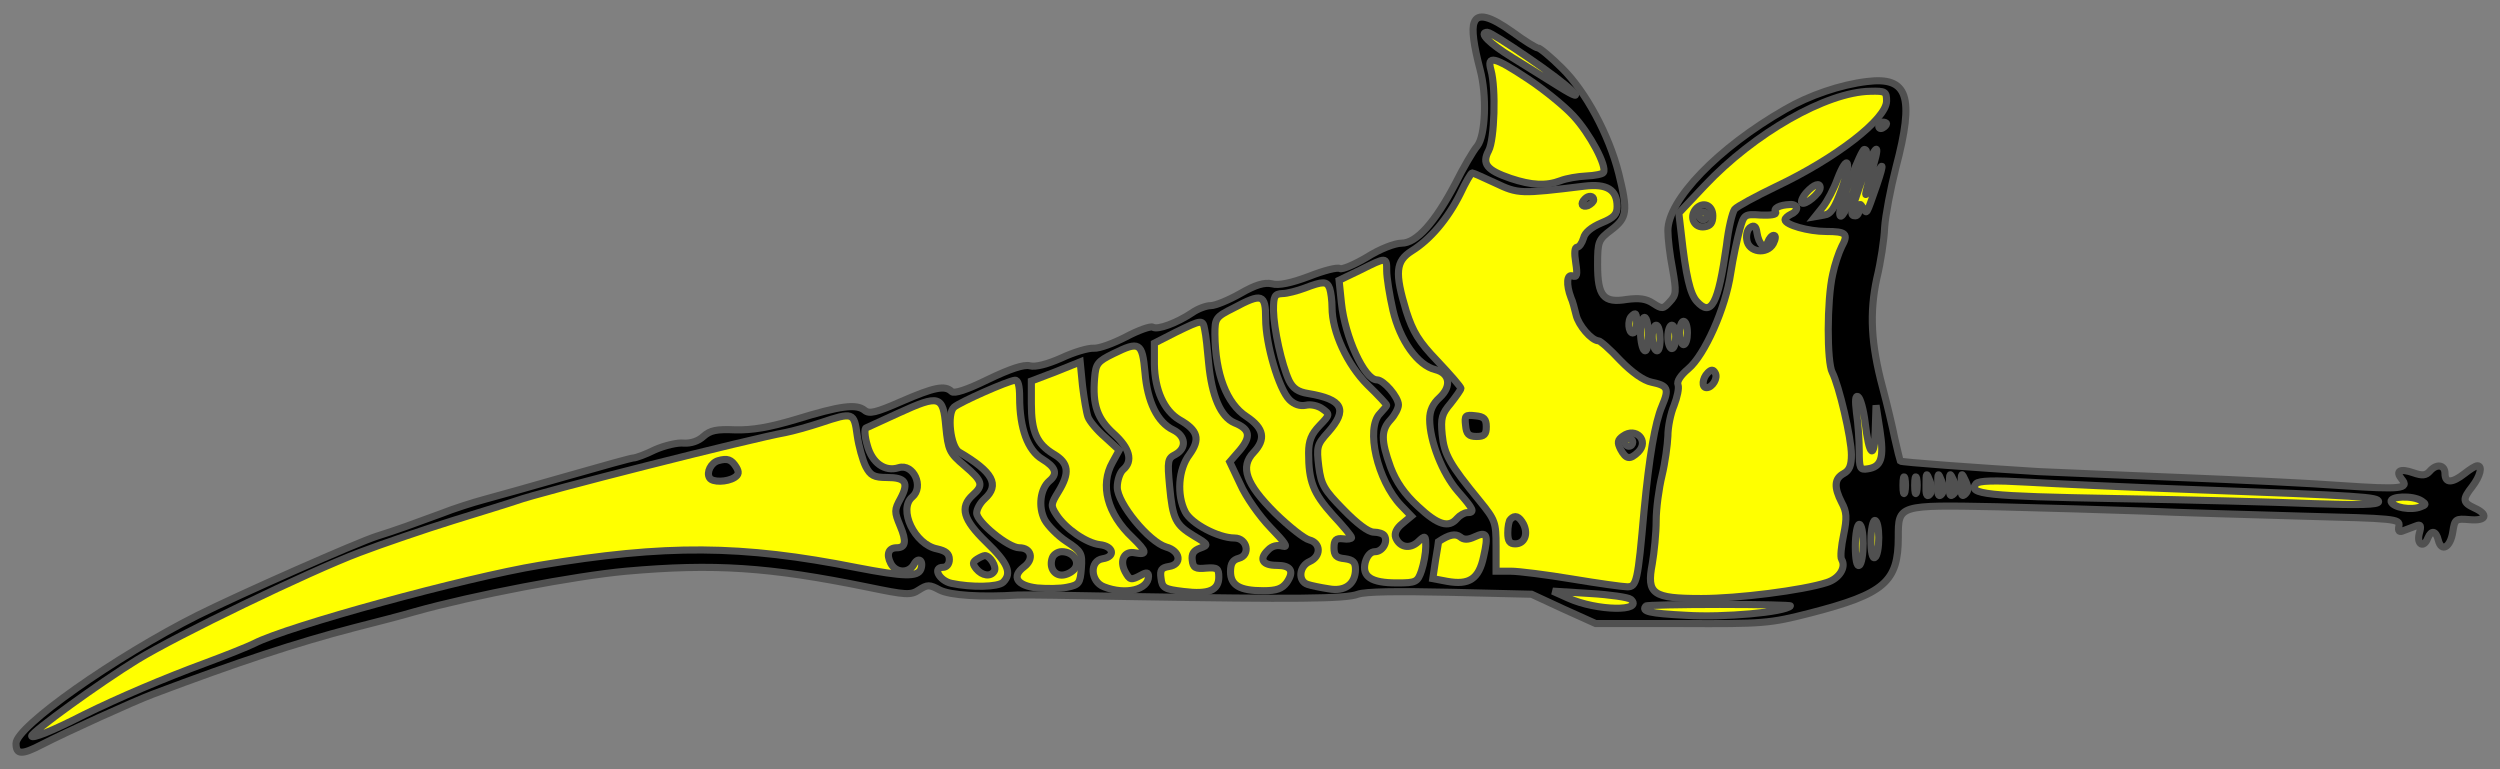 <?xml version="1.0" encoding="utf-8"?>
<svg xmlns:dc="http://purl.org/dc/elements/1.1/" xmlns:xl="http://www.w3.org/1999/xlink"
     xmlns="http://www.w3.org/2000/svg"
     xmlns:xlink="http://www.w3.org/1999/xlink"
     version="1.1"
     viewBox="36 81 351 108"
     width="351"
     height="108"
     preserveAspectRatio="xMidYMid meet"
     zoomAndPan="magnify"
     contentScriptType="application/ecmascript"
     contentStyleType="text/css">
   <rect x="36" y="81" width="351" height="108" fill="#808080" stroke="none"/>
   <defs/>
   <g stroke="#505050" fill="#ffff00" stroke-opacity="1" stroke-dasharray="none"
      fill-opacity="1">
      <title>Solleret</title>
      <g>
         <title>Art</title>
         <g>
            <g>
               <g  id="outline-0">
                  <path 
                        d="M 242.977 84.164 C 242.593 85.096 242.922 87.399 243.799 90.744 C 244.786 94.417 244.567 100.01 243.416 101.49 C 242.812 102.203 241.442 104.56 240.345 106.753 C 237.439 112.291 234.862 115.142 232.779 115.142 C 231.847 115.142 229.709 115.964 227.899 117.116 C 226.145 118.158 224.445 118.87 224.116 118.706 C 223.787 118.487 221.868 118.98 219.785 119.802 C 217.317 120.734 215.508 121.118 214.576 120.844 C 213.534 120.625 212.328 120.954 210.135 122.215 C 208.49 123.147 206.626 123.914 205.968 123.914 C 205.365 123.914 204.159 124.353 203.391 124.901 C 201.253 126.327 198.512 127.369 197.854 126.93 C 197.525 126.766 195.825 127.369 194.071 128.301 C 192.371 129.178 190.342 129.946 189.575 129.891 C 188.807 129.836 186.778 130.439 185.024 131.261 C 183.05 132.139 181.35 132.577 180.583 132.358 C 179.76 132.139 177.787 132.797 174.716 134.277 C 171.701 135.757 169.946 136.306 169.617 135.977 C 168.685 135.045 167.15 135.373 162.599 137.347 C 158.981 138.937 158.049 139.157 157.391 138.608 C 156.239 137.676 154.046 137.95 147.796 139.869 C 143.958 141.021 141.6 141.405 139.243 141.35 C 136.611 141.24 135.734 141.405 134.747 142.282 C 134.034 142.94 132.992 143.269 132.005 143.214 C 131.183 143.104 129.319 143.543 127.948 144.146 C 126.632 144.804 125.262 145.297 124.933 145.297 C 124.659 145.297 120.492 146.449 115.722 147.819 C 110.952 149.19 105.688 150.67 104.043 151.109 C 102.398 151.548 99.657 152.425 98.012 153.083 C 94.01 154.563 91.597 155.44 88.966 156.263 C 86.169 157.14 69.557 164.487 63.745 167.393 C 52.176 173.205 38.25 183.019 38.25 185.376 C 38.25 186.966 39.018 187.021 41.869 185.541 C 45.158 183.841 54.808 179.455 57.44 178.468 C 69.502 173.917 77.671 171.231 85.676 169.147 C 88.692 168.38 92.529 167.393 94.174 166.899 C 102.563 164.542 116.763 161.855 123.891 161.197 C 136.282 160.101 143.903 160.594 157.884 163.445 C 163.202 164.542 163.86 164.597 165.012 163.829 C 166.218 163.061 166.492 163.061 167.918 163.829 C 169.398 164.597 173.784 164.871 178.883 164.542 C 179.486 164.487 186.778 164.597 195.057 164.761 C 217.756 165.145 224.939 165.09 226.638 164.432 C 227.68 164.048 232.121 163.994 239.632 164.158 L 251.037 164.432 L 255.532 166.516 L 260.028 168.544 L 272.09 168.544 C 283.604 168.599 284.427 168.544 290.184 167.064 C 300.601 164.377 302.52 162.678 302.52 156.427 C 302.52 151.877 302.465 151.877 316.446 152.151 C 323.08 152.315 332.401 152.589 337.061 152.754 C 341.722 152.973 351.755 153.247 359.267 153.467 C 372.316 153.796 372.974 153.85 372.809 154.837 C 372.644 155.605 372.864 155.769 373.467 155.495 C 373.96 155.331 374.728 155.002 375.221 154.837 C 375.879 154.563 375.989 154.783 375.66 155.934 C 375.276 157.469 376.318 158.017 376.866 156.537 C 377.36 155.386 378.018 155.495 378.347 156.866 C 378.785 158.566 380.046 157.853 380.375 155.66 C 380.649 153.85 380.759 153.796 382.733 153.96 C 385.09 154.179 385.474 153.247 383.391 152.315 C 381.746 151.548 381.691 151.109 383.117 149.3 C 384.213 147.874 384.597 146.394 383.829 146.394 C 383.555 146.394 382.788 146.887 382.02 147.49 C 380.266 148.861 379.279 148.861 379.279 147.49 C 379.279 146.229 378.072 146.065 377.14 147.161 C 376.592 147.765 376.099 147.819 374.838 147.381 C 372.974 146.723 372.261 147.107 373.193 148.258 C 374.344 149.629 373.028 149.738 364.914 149.19 C 360.582 148.861 350.275 148.368 341.996 148.039 C 333.717 147.71 324.835 147.326 322.258 147.216 C 313.431 146.668 302.958 145.9 302.794 145.736 C 302.739 145.626 302.41 144.201 302.026 142.556 C 301.697 140.911 300.93 137.676 300.327 135.428 C 298.682 129.288 298.463 124.901 299.504 120.077 C 300.053 117.829 300.546 114.594 300.601 112.949 C 300.711 111.304 301.423 107.521 302.191 104.505 C 304.823 94.527 303.89 91.731 298.134 92.443 C 294.405 92.882 289.964 94.417 286.675 96.336 C 277.189 101.764 270.171 109.056 270.171 113.388 C 270.171 114.429 270.446 116.842 270.829 118.761 C 271.378 121.941 271.378 122.379 270.446 123.366 C 269.514 124.408 269.349 124.408 268.088 123.586 C 267.101 122.928 266.114 122.818 264.415 123.037 C 261.125 123.586 260.302 122.599 260.302 118.158 C 260.302 114.868 260.412 114.649 262.221 113.278 C 264.469 111.578 264.579 110.646 263.263 105.328 C 261.892 99.9 258.603 93.814 255.313 90.579 C 253.723 88.989 252.188 87.728 251.914 87.728 C 251.64 87.728 250.05 86.741 248.405 85.535 C 245.17 83.232 243.47 82.794 242.977 84.164 Z"
                        fill="black"/>
               </g>
            </g>
            <g>
               <path d="M 250.488 89.044 C 256.464 93.101 259.699 96.172 254.875 93.156 C 253.23 92.114 250.269 90.305 248.35 89.099 C 245.06 87.07 243.525 85.535 244.841 85.535 C 245.17 85.535 247.692 87.125 250.488 89.044 Z"/>
            </g>
            <g>
               <path d="M 250.488 92.06 C 252.736 93.54 255.642 95.897 256.903 97.268 C 259.206 99.735 261.673 104.396 261.125 105.218 C 261.015 105.438 259.919 105.657 258.712 105.712 C 257.561 105.766 255.916 106.041 255.094 106.37 C 253.065 107.137 251.037 107.028 248.076 106.041 C 244.731 104.889 244.019 104.012 245.006 102.148 C 245.828 100.613 246.047 93.43 245.334 90.853 C 244.731 88.715 245.773 88.934 250.488 92.06 Z"/>
            </g>
            <g>
               <path d="M 300.875 95.185 C 300.875 97.707 293.802 103.19 285.359 107.192 C 282.508 108.563 279.876 109.988 279.547 110.372 C 279.218 110.811 278.67 113.059 278.396 115.471 C 277.244 123.695 276.257 125.559 274.229 123.311 C 273.297 122.27 272.693 119.748 272.036 113.717 L 271.707 110.92 L 275.325 107.082 C 282.288 99.681 292.432 93.924 298.572 93.814 C 300.711 93.759 300.875 93.869 300.875 95.185 Z"/>
            </g>
            <g>
               <path d="M 300.875 98.365 C 300.875 98.529 300.656 98.803 300.327 98.968 C 300.053 99.132 299.778 99.023 299.778 98.749 C 299.778 98.42 300.053 98.145 300.327 98.145 C 300.656 98.145 300.875 98.255 300.875 98.365 Z"/>
            </g>
            <g>
               <path d="M 298.024 102.641 C 297.859 103.025 297.202 104.999 296.544 107.028 C 295.447 110.262 294.296 112.291 294.296 110.92 C 294.296 109.769 297.311 101.983 297.75 101.983 C 298.024 101.983 298.134 102.312 298.024 102.641 Z"/>
            </g>
            <g>
               <path d="M 299.011 104.286 C 297.64 108.947 297.585 109.33 298.901 106.644 C 300.436 103.464 300.656 103.573 299.504 106.973 C 297.969 111.359 298.134 111.085 297.585 110.208 C 297.147 109.495 297.037 109.55 297.037 110.317 C 297.037 110.865 296.818 111.304 296.489 111.304 C 295.721 111.304 295.776 110.92 297.421 106.205 C 299.011 101.764 300.217 100.284 299.011 104.286 Z"/>
            </g>
            <g>
               <path d="M 294.57 107.576 C 293.583 110.262 293.035 111.085 292.103 111.194 L 290.841 111.414 L 291.938 110.043 C 292.541 109.275 293.473 107.521 293.967 106.15 C 295.447 102.312 295.995 103.683 294.57 107.576 Z"/>
            </g>
            <g>
               <path d="M 245.938 106.699 C 249.172 108.234 249.447 108.234 258.438 107.137 C 261.618 106.753 263.044 107.631 263.044 109.988 C 263.044 111.085 262.605 111.578 260.851 112.291 C 259.425 112.894 258.493 113.662 258.329 114.429 C 258.109 115.142 257.726 115.69 257.451 115.69 C 257.068 115.69 257.013 116.513 257.232 117.883 C 257.506 119.638 257.397 119.967 256.793 119.748 C 255.971 119.419 255.861 120.954 256.574 122.818 C 256.793 123.257 257.068 124.353 257.287 125.23 C 257.616 126.656 259.425 128.794 260.412 128.849 C 260.686 128.849 262.057 130.055 263.482 131.59 C 265.127 133.29 266.772 134.441 267.869 134.661 C 270.171 135.154 270.391 135.538 269.349 138.005 C 268.362 140.308 267.54 145.188 266.827 152.699 C 265.95 162.678 265.785 163.39 264.469 163.39 C 263.866 163.39 260.357 162.897 256.739 162.294 C 253.12 161.691 249.227 161.197 248.131 161.197 L 246.047 161.197 L 246.047 157.688 C 246.047 154.344 245.938 154.015 243.744 151.328 C 239.523 146.175 238.755 144.804 238.481 142.008 C 238.262 139.705 238.426 139.102 239.687 137.621 C 240.455 136.635 241.113 135.702 241.113 135.538 C 241.113 135.319 239.632 133.619 237.823 131.7 C 235.191 128.959 234.369 127.588 233.437 124.682 C 231.792 119.254 231.956 117.664 234.204 116.239 C 236.781 114.649 239.249 111.743 241.003 108.234 C 241.771 106.589 242.538 105.273 242.703 105.273 C 242.812 105.273 244.293 105.931 245.938 106.699 Z"/>
            </g>
            <g>
               <path d="M 291.554 107.356 C 291.554 108.124 289.416 109.879 288.977 109.495 C 288.813 109.275 289.087 108.618 289.635 108.014 C 290.677 106.863 291.554 106.589 291.554 107.356 Z"/>
            </g>
            <g>
               <path d="M 288.265 110.208 C 288.265 110.537 287.881 110.92 287.442 111.085 C 287.004 111.304 286.62 111.633 286.62 111.852 C 286.62 112.565 289.909 113.497 292.377 113.497 C 295.228 113.497 295.557 113.826 294.57 115.635 C 294.186 116.403 293.583 118.158 293.309 119.528 C 292.486 123.147 292.486 131.864 293.254 133.29 C 294.186 135.099 295.94 142.501 295.94 144.859 C 295.94 146.339 295.666 147.052 294.844 147.49 C 293.528 148.203 293.473 149.409 294.57 151.548 C 295.283 152.864 295.337 153.686 294.844 156.098 C 294.515 157.688 294.35 159.224 294.57 159.553 C 295.228 160.649 294.241 162.239 292.486 162.787 C 289.087 163.884 279.986 165.035 274.887 165.035 C 268.033 165.035 267.156 164.432 267.978 160.156 C 268.252 158.566 268.527 155.824 268.527 154.125 C 268.527 152.425 268.91 149.574 269.349 147.765 C 269.788 145.955 270.117 143.433 270.171 142.227 C 270.171 140.966 270.555 139.047 271.049 137.896 C 271.487 136.744 271.761 135.483 271.597 135.045 C 271.378 134.551 271.981 133.674 273.022 132.797 C 275.325 130.878 278.286 124.243 278.999 119.309 C 279.328 117.171 279.931 114.429 280.26 113.223 C 280.863 111.085 280.918 111.03 283.22 111.194 C 284.591 111.249 285.468 111.14 285.304 110.811 C 284.92 110.262 285.797 109.769 287.333 109.714 C 287.826 109.659 288.265 109.933 288.265 110.208 Z"/>
            </g>
            <g>
               <path d="M 230.695 119.035 C 230.695 119.912 231.079 122.434 231.573 124.572 C 232.56 128.794 235.027 132.303 237.549 132.906 C 239.523 133.4 239.852 135.209 238.152 136.799 C 237.165 137.676 236.726 138.663 236.726 139.869 C 236.726 142.94 238.536 147.49 240.674 149.958 C 242.922 152.535 243.141 152.973 241.99 152.973 C 241.606 152.973 240.948 153.357 240.564 153.796 C 239.413 155.166 237.878 154.728 235.082 152.096 C 233.218 150.396 232.011 148.642 231.244 146.613 C 229.873 142.83 229.873 141.405 231.244 139.924 C 231.847 139.266 232.34 138.334 232.34 137.841 C 232.34 136.744 230.257 134.332 229.325 134.332 C 227.57 134.332 224.829 128.301 224.335 123.531 L 224.006 120.351 L 226.967 118.925 C 230.695 117.061 230.695 117.061 230.695 119.035 Z"/>
            </g>
            <g>
               <path d="M 222.691 121.502 C 222.855 121.996 223.02 123.202 223.02 124.189 C 223.02 127.588 225.158 132.193 228.009 135.045 C 229.489 136.47 230.695 137.786 230.695 137.896 C 230.695 138.005 230.257 138.499 229.763 139.047 C 227.68 141.13 229.38 148.477 232.724 151.986 L 234.15 153.467 L 232.889 154.508 C 232.066 155.166 231.737 155.879 231.956 156.482 C 232.505 157.853 233.93 158.127 235.082 157.085 C 236.123 156.098 236.178 156.153 236.178 157.743 C 236.178 158.62 235.904 160.156 235.575 161.143 C 235.027 162.733 234.808 162.842 232.121 162.842 C 228.502 162.842 227.186 161.965 227.68 159.936 C 227.954 159.004 228.447 158.456 229.051 158.456 C 230.092 158.456 230.915 157.085 230.366 156.208 C 230.202 155.934 229.544 155.715 228.886 155.715 C 228.119 155.715 226.529 154.508 224.61 152.535 C 221.923 149.793 221.484 149.08 221.155 146.504 C 220.826 143.762 220.881 143.433 222.471 141.679 C 225.268 138.499 224.555 137.073 219.675 136.251 C 218.25 136.031 217.537 135.538 216.988 134.441 C 215.947 132.193 214.85 127.204 214.795 124.572 C 214.795 122.544 214.96 122.27 216.056 122.215 C 216.714 122.215 218.14 121.831 219.182 121.447 C 221.759 120.46 222.307 120.46 222.691 121.502 Z"/>
            </g>
            <g>
               <path d="M 213.699 125.779 C 213.699 129.342 215.563 135.648 217.043 137.128 C 217.701 137.786 218.524 138.06 219.346 137.896 C 220.004 137.731 221.046 137.95 221.649 138.389 C 222.745 139.157 222.745 139.211 221.265 140.747 C 220.114 141.953 219.73 142.885 219.73 144.585 C 219.73 148.587 220.388 150.232 223.074 153.247 C 224.555 154.837 225.761 156.263 225.761 156.482 C 225.761 156.647 225.213 156.756 224.555 156.647 C 223.568 156.537 223.294 156.811 223.294 157.908 C 223.294 159.004 223.623 159.333 224.829 159.443 C 225.98 159.607 226.309 159.936 226.309 160.923 C 226.309 163.007 224.829 164.103 222.526 163.665 C 221.43 163.5 220.114 163.226 219.62 163.061 C 218.195 162.623 218.359 160.485 219.894 159.827 C 221.484 159.114 221.484 157.25 219.84 156.811 C 219.127 156.647 216.988 154.947 215.015 153.028 C 210.903 148.916 210.08 146.558 211.999 144.53 C 213.754 142.666 213.48 141.13 211.012 139.486 C 208.216 137.676 206.626 133.509 206.571 127.917 C 206.571 125.669 206.681 125.504 209.203 124.243 C 213.205 122.105 213.699 122.27 213.699 125.779 Z"/>
            </g>
            <g>
               <path d="M 265.785 126.382 C 265.785 127.149 265.566 127.752 265.237 127.752 C 264.634 127.752 264.469 125.943 265.072 125.395 C 265.676 124.792 265.785 124.956 265.785 126.382 Z"/>
            </g>
            <g>
               <path d="M 267.43 128.081 C 267.43 129.562 267.211 130.439 266.882 130.22 C 266.608 130.055 266.334 128.904 266.334 127.698 C 266.334 126.546 266.608 125.559 266.882 125.559 C 267.211 125.559 267.43 126.711 267.43 128.081 Z"/>
            </g>
            <g>
               <path d="M 205.146 127.314 C 205.31 128.027 205.53 130.11 205.694 131.974 C 206.133 136.635 207.394 139.54 209.313 140.363 C 211.506 141.24 211.67 142.282 210.08 144.201 L 208.655 145.846 L 210.135 148.971 C 210.903 150.725 212.822 153.467 214.412 155.111 C 216.385 157.14 216.934 157.908 216.111 157.688 C 215.344 157.469 214.576 157.634 214.028 158.237 C 212.712 159.498 213.26 160.375 215.234 160.375 C 217.263 160.375 217.756 161.197 216.66 162.787 C 216.002 163.665 215.234 163.939 213.37 163.939 C 210.025 163.939 208.764 163.171 208.764 161.252 C 208.764 160.101 209.093 159.607 209.916 159.388 C 211.615 158.949 211.122 156.537 209.313 156.537 C 207.065 156.537 203.227 154.508 202.404 152.864 C 201.198 150.506 201.417 146.887 203.007 144.804 C 204.543 142.666 204.214 141.405 201.582 139.924 C 199.444 138.663 198.128 135.757 198.073 132.139 L 198.073 129.178 L 201.088 127.643 C 204.817 125.833 204.872 125.833 205.146 127.314 Z"/>
            </g>
            <g>
               <path d="M 272.913 127.752 C 272.913 128.63 272.693 129.397 272.365 129.397 C 272.09 129.397 271.816 128.63 271.816 127.752 C 271.816 126.82 272.09 126.108 272.365 126.108 C 272.693 126.108 272.913 126.82 272.913 127.752 Z"/>
            </g>
            <g>
               <path d="M 269.075 128.63 C 269.075 129.781 268.856 130.439 268.527 130.22 C 268.252 130.055 267.978 129.178 267.978 128.246 C 267.978 127.369 268.252 126.656 268.527 126.656 C 268.856 126.656 269.075 127.533 269.075 128.63 Z"/>
            </g>
            <g>
               <path d="M 271.268 128.301 C 271.268 129.178 271.049 129.946 270.72 129.946 C 270.446 129.946 270.171 129.178 270.171 128.301 C 270.171 127.369 270.446 126.656 270.72 126.656 C 271.049 126.656 271.268 127.369 271.268 128.301 Z"/>
            </g>
            <g>
               <path d="M 196.757 133.29 C 197.086 137.402 198.512 140.308 200.705 141.35 C 202.514 142.227 202.624 143.927 201.034 144.804 C 199.937 145.352 199.882 145.681 200.211 149.245 C 200.65 153.905 201.034 154.673 203.665 156.263 C 205.694 157.469 205.694 157.524 204.488 157.963 C 203.556 158.291 203.282 158.785 203.391 159.662 C 203.501 160.704 203.83 160.923 205.365 160.759 C 206.9 160.649 207.119 160.814 207.119 162.02 C 207.119 163.884 205.694 164.487 202.185 164.048 C 199.444 163.719 199.169 163.555 199.005 162.184 C 198.841 161.033 199.06 160.704 200.102 160.539 C 202.021 160.265 201.746 158.346 199.718 157.798 C 197.305 157.085 192.864 151.657 192.864 149.409 C 192.864 148.422 193.248 147.326 193.687 146.942 C 195.112 145.736 194.619 143.927 192.371 141.898 C 190.068 139.815 189.355 137.841 189.684 134.058 C 189.849 132.084 190.068 131.755 192.316 130.658 C 195.989 128.849 196.373 129.068 196.757 133.29 Z"/>
            </g>
            <g>
               <path d="M 188.752 139.54 C 188.972 140.143 190.068 141.459 191.165 142.391 L 193.138 144.201 L 192.206 145.9 C 190.397 149.08 191.439 153.138 195.003 156.482 C 197.031 158.456 197.141 158.949 195.386 158.62 C 193.851 158.291 193.138 159.662 193.961 161.252 C 194.619 162.458 194.783 162.513 196.209 161.746 C 196.976 161.307 197.25 161.362 197.25 161.91 C 197.25 163.774 194.071 164.597 191 163.39 C 189.081 162.678 188.917 159.717 190.836 159.443 C 192.645 159.169 192.371 157.688 190.397 157.469 C 188.533 157.25 185.572 155.221 184.311 153.247 C 183.489 151.986 183.544 151.767 184.585 150.067 C 186.23 147.381 186.066 146.01 183.927 144.749 C 181.57 143.324 180.802 141.624 180.802 137.676 L 180.802 134.496 L 184.256 133.18 L 187.656 131.81 L 187.985 135.154 C 188.204 136.963 188.533 138.937 188.752 139.54 Z"/>
            </g>
            <g>
               <path d="M 179.157 136.799 C 179.157 141.13 180.309 144.256 182.337 145.462 C 184.256 146.613 184.53 147.545 183.324 148.532 C 182.063 149.629 181.734 152.151 182.666 153.96 C 183.105 154.783 184.476 156.208 185.737 157.03 C 187.82 158.401 187.985 158.675 187.82 160.814 C 187.656 162.897 187.491 163.116 185.846 163.445 C 184.859 163.665 182.995 163.665 181.625 163.555 C 178.774 163.226 177.951 161.965 179.76 160.594 C 181.241 159.498 180.802 157.908 179.103 157.908 C 177.567 157.908 173.126 154.289 173.126 153.028 C 173.126 152.48 173.62 151.602 174.223 151.054 C 176.416 149.08 175.429 147.271 170.659 144.475 C 169.453 143.762 168.905 139.102 169.946 138.17 C 170.769 137.457 177.458 134.496 178.499 134.387 C 178.938 134.332 179.157 135.154 179.157 136.799 Z"/>
            </g>
            <g>
               <path d="M 297.859 140.253 C 298.408 145.078 299.175 145.736 299.285 141.459 L 299.395 137.896 L 299.943 141.405 C 300.546 145.297 300.162 146.558 298.188 146.832 C 297.147 146.997 297.037 146.778 297.037 144.31 C 297.037 142.83 296.873 140.418 296.653 138.992 C 296.434 137.183 296.489 136.47 296.873 136.689 C 297.202 136.909 297.64 138.499 297.859 140.253 Z"/>
            </g>
            <g>
               <path d="M 168.795 140.911 C 169.124 144.201 169.288 144.585 171.427 146.394 C 174.004 148.587 174.113 149.135 172.578 150.506 C 170.714 152.206 171.207 153.96 174.497 157.14 C 177.513 160.046 178.116 161.471 176.855 162.733 C 176.142 163.445 172.359 163.5 169.562 162.897 C 167.863 162.513 166.876 160.649 168.411 160.649 C 168.905 160.649 169.288 160.21 169.288 159.553 C 169.288 158.73 168.795 158.346 167.589 158.072 C 164.409 157.469 162.051 152.48 164.08 150.78 C 165.779 149.355 164.244 146.01 162.161 146.668 C 160.242 147.271 158.432 146.01 157.775 143.543 C 157.391 142.282 157.336 141.13 157.61 141.076 C 157.829 140.966 159.913 140.034 162.161 138.992 C 167.918 136.36 168.411 136.525 168.795 140.911 Z"/>
            </g>
            <g>
               <path d="M 156.349 142.117 C 156.568 143.652 157.117 145.626 157.555 146.504 C 158.213 147.765 158.707 148.039 160.516 148.039 C 163.148 148.039 163.641 148.751 162.435 150.999 C 161.558 152.589 161.558 152.864 162.38 154.837 C 163.312 157.03 163.148 157.908 161.887 157.908 C 160.735 157.908 160.406 158.84 161.064 160.101 C 161.777 161.471 163.586 161.526 164.299 160.265 C 164.902 159.114 165.725 159.662 165.286 160.923 C 164.847 162.02 162.874 161.965 156.349 160.704 C 140.065 157.469 129.483 157.414 111.719 160.375 C 101.357 162.075 76.355 168.928 71.695 171.34 C 70.818 171.779 67.802 172.985 65.006 174.027 C 59.03 176.22 52.505 179.016 47.845 181.319 C 43.239 183.677 40.443 184.773 40.443 184.335 C 40.443 183.786 49.983 176.878 55.247 173.643 C 60.784 170.244 79.371 161.252 86.498 158.566 C 89.678 157.359 95.6 155.331 99.657 154.07 C 103.714 152.809 107.662 151.602 108.43 151.328 C 111.884 150.067 141.6 142.556 146.261 141.733 C 147.357 141.514 149.55 140.911 151.195 140.363 C 155.801 138.828 155.91 138.882 156.349 142.117 Z"/>
            </g>
            <g>
               <path d="M 303.452 150.067 C 303.287 150.616 303.178 150.177 303.178 149.135 C 303.178 148.094 303.287 147.655 303.452 148.148 C 303.562 148.697 303.562 149.574 303.452 150.067 Z"/>
            </g>
            <g>
               <path d="M 305.097 150.067 C 304.932 150.616 304.823 150.177 304.823 149.135 C 304.823 148.094 304.932 147.655 305.097 148.148 C 305.206 148.697 305.206 149.574 305.097 150.067 Z"/>
            </g>
            <g>
               <path d="M 306.906 150.451 C 306.522 150.835 306.358 150.396 306.413 149.08 C 306.413 147.326 306.467 147.271 306.961 148.532 C 307.29 149.409 307.29 150.067 306.906 150.451 Z"/>
            </g>
            <g>
               <path d="M 308.551 150.451 C 308.167 150.835 308.003 150.396 308.057 149.08 C 308.057 147.326 308.112 147.271 308.606 148.532 C 308.935 149.409 308.935 150.067 308.551 150.451 Z"/>
            </g>
            <g>
               <path d="M 310.305 150.341 C 309.812 150.835 309.647 150.561 309.702 149.08 C 309.702 147.326 309.757 147.271 310.305 148.477 C 310.744 149.409 310.744 149.903 310.305 150.341 Z"/>
            </g>
            <g>
               <path d="M 311.95 150.341 C 311.457 150.835 311.292 150.561 311.347 149.08 C 311.347 147.326 311.402 147.271 311.95 148.477 C 312.389 149.409 312.389 149.903 311.95 150.341 Z"/>
            </g>
            <g>
               <path d="M 343.915 149.738 C 367.71 150.616 369.958 150.78 369.958 151.438 C 369.958 151.877 367.217 151.931 360.802 151.712 C 355.703 151.493 343.202 151.164 332.949 150.999 C 314.856 150.67 312.224 150.396 313.431 148.916 C 313.814 148.477 315.953 148.422 320.723 148.697 C 324.451 148.916 334.868 149.409 343.915 149.738 Z"/>
            </g>
            <g>
               <path d="M 375.989 151.328 C 376.647 151.767 376.647 151.877 375.879 152.151 C 374.563 152.699 371.987 152.26 371.712 151.438 C 371.493 150.67 374.728 150.506 375.989 151.328 Z"/>
            </g>
            <g>
               <path d="M 299.778 156.482 C 299.778 157.853 299.559 159.114 299.23 159.278 C 298.901 159.498 298.682 158.566 298.682 156.866 C 298.682 155.331 298.956 154.07 299.23 154.07 C 299.559 154.07 299.778 155.166 299.778 156.482 Z"/>
            </g>
            <g>
               <path d="M 297.585 157.305 C 297.585 158.84 297.366 160.21 297.037 160.375 C 296.708 160.594 296.489 159.553 296.489 157.688 C 296.489 155.989 296.763 154.618 297.037 154.618 C 297.366 154.618 297.585 155.824 297.585 157.305 Z"/>
            </g>
            <g>
               <path d="M 243.032 156.373 C 244.786 155.55 245.006 156.044 244.293 159.169 C 243.635 162.294 242.264 163.171 239.194 162.623 L 237.165 162.239 L 237.549 159.662 C 237.768 158.237 237.988 157.085 237.988 157.03 C 239.468 156.044 240.345 155.879 241.003 156.373 C 241.497 156.811 242.1 156.811 243.032 156.373 Z"/>
            </g>
            <g>
               <path d="M 264.963 165.145 C 266.882 166.899 260.193 166.79 256.19 164.98 L 253.997 163.994 L 259.206 164.323 C 262.057 164.487 264.634 164.871 264.963 165.145 Z"/>
            </g>
            <g>
               <path d="M 287.387 166.077 C 286.565 166.954 277.957 167.722 272.803 167.393 C 267.485 167.119 266.388 166.845 267.101 166.077 C 267.211 165.967 271.926 165.858 277.464 165.858 C 283.056 165.858 287.552 165.967 287.387 166.077 Z"/>
            </g>
            <g>
               <g  id="outline-1">
                  <path 
                        d="M 274.064 110.372 C 273.132 111.523 273.9 113.059 275.325 112.839 C 276.148 112.73 276.477 112.291 276.477 111.304 C 276.477 109.769 275.051 109.221 274.064 110.372 Z"
                        fill="black"/>
               </g>
            </g>
            <g>
               <path d="M 275.654 111.304 C 275.654 111.578 275.435 111.852 275.106 111.852 C 274.832 111.852 274.558 111.578 274.558 111.304 C 274.558 110.975 274.832 110.756 275.106 110.756 C 275.435 110.756 275.654 110.975 275.654 111.304 Z"/>
            </g>
            <g>
               <g  id="outline-2">
                  <path 
                        d="M 258.493 108.947 C 257.835 109.604 258.109 110.153 258.932 109.879 C 259.37 109.659 259.754 109.33 259.754 109.056 C 259.754 108.453 258.987 108.398 258.493 108.947 Z"
                        fill="black"/>
               </g>
            </g>
            <g>
               <g  id="outline-3">
                  <path 
                        d="M 241.771 140.747 C 241.88 141.953 242.209 142.282 243.306 142.282 C 244.402 142.282 244.677 142.008 244.677 140.911 C 244.677 139.815 244.348 139.486 243.141 139.376 C 241.716 139.211 241.606 139.321 241.771 140.747 Z"
                        fill="black"/>
               </g>
            </g>
            <g>
               <g  id="outline-4">
                  <path 
                        d="M 263.866 142.227 C 263.099 142.775 263.044 143.104 263.537 144.091 C 264.305 145.517 264.853 145.571 266.005 144.475 C 267.595 142.885 265.676 140.911 263.866 142.227 Z"
                        fill="black"/>
               </g>
            </g>
            <g>
               <path d="M 265.237 143.104 C 265.237 143.378 265.018 143.652 264.689 143.652 C 264.415 143.652 264.14 143.378 264.14 143.104 C 264.14 142.775 264.415 142.556 264.689 142.556 C 265.018 142.556 265.237 142.775 265.237 143.104 Z"/>
            </g>
            <g>
               <g  id="outline-5">
                  <path 
                        d="M 248.076 153.905 C 247.857 154.07 247.692 154.947 247.692 155.824 C 247.692 156.976 247.966 157.359 248.734 157.359 C 250.05 157.359 250.598 155.989 249.885 154.563 C 249.282 153.467 248.679 153.247 248.076 153.905 Z"
                        fill="black"/>
               </g>
            </g>
            <g>
               <g  id="outline-6">
                  <path 
                        d="M 281.795 112.894 C 281.356 113.113 281.137 113.936 281.247 114.649 C 281.466 116.458 284.098 116.787 284.975 115.197 C 285.304 114.539 285.359 114.045 285.03 114.045 C 284.756 114.045 284.372 114.484 284.207 114.978 C 283.769 116.074 282.946 115.361 282.672 113.662 C 282.562 112.784 282.288 112.565 281.795 112.894 Z"
                        fill="black"/>
               </g>
            </g>
            <g>
               <g  id="outline-7">
                  <path 
                        d="M 275.764 133.345 C 274.996 134.112 274.887 135.428 275.599 135.428 C 276.422 135.428 277.244 134.058 276.806 133.345 C 276.531 132.851 276.257 132.851 275.764 133.345 Z"
                        fill="black"/>
               </g>
            </g>
            <g>
               <g  id="outline-8">
                  <path 
                        d="M 183.763 159.278 C 183.269 160.539 183.927 161.746 185.079 161.746 C 185.682 161.746 186.449 161.362 186.833 160.923 C 187.71 159.881 186.669 158.456 185.079 158.456 C 184.53 158.456 183.927 158.84 183.763 159.278 Z"
                        fill="black"/>
               </g>
            </g>
            <g>
               <g  id="outline-9">
                  <path 
                        d="M 173.181 159.498 C 172.523 159.936 172.523 160.156 173.071 160.868 C 173.894 161.855 175.1 162.02 175.594 161.197 C 175.977 160.594 174.99 159.004 174.278 159.004 C 174.113 159.004 173.62 159.224 173.181 159.498 Z"
                        fill="black"/>
               </g>
            </g>
            <g>
               <g  id="outline-10">
                  <path 
                        d="M 136.83 145.681 C 135.843 145.955 135.131 147.326 135.624 148.094 C 136.008 148.751 138.091 148.697 139.133 148.039 C 139.736 147.655 139.791 147.271 139.352 146.558 C 138.694 145.517 138.146 145.297 136.83 145.681 Z"
                        fill="black"/>
               </g>
            </g>
         </g>
      </g>
   </g>
</svg>